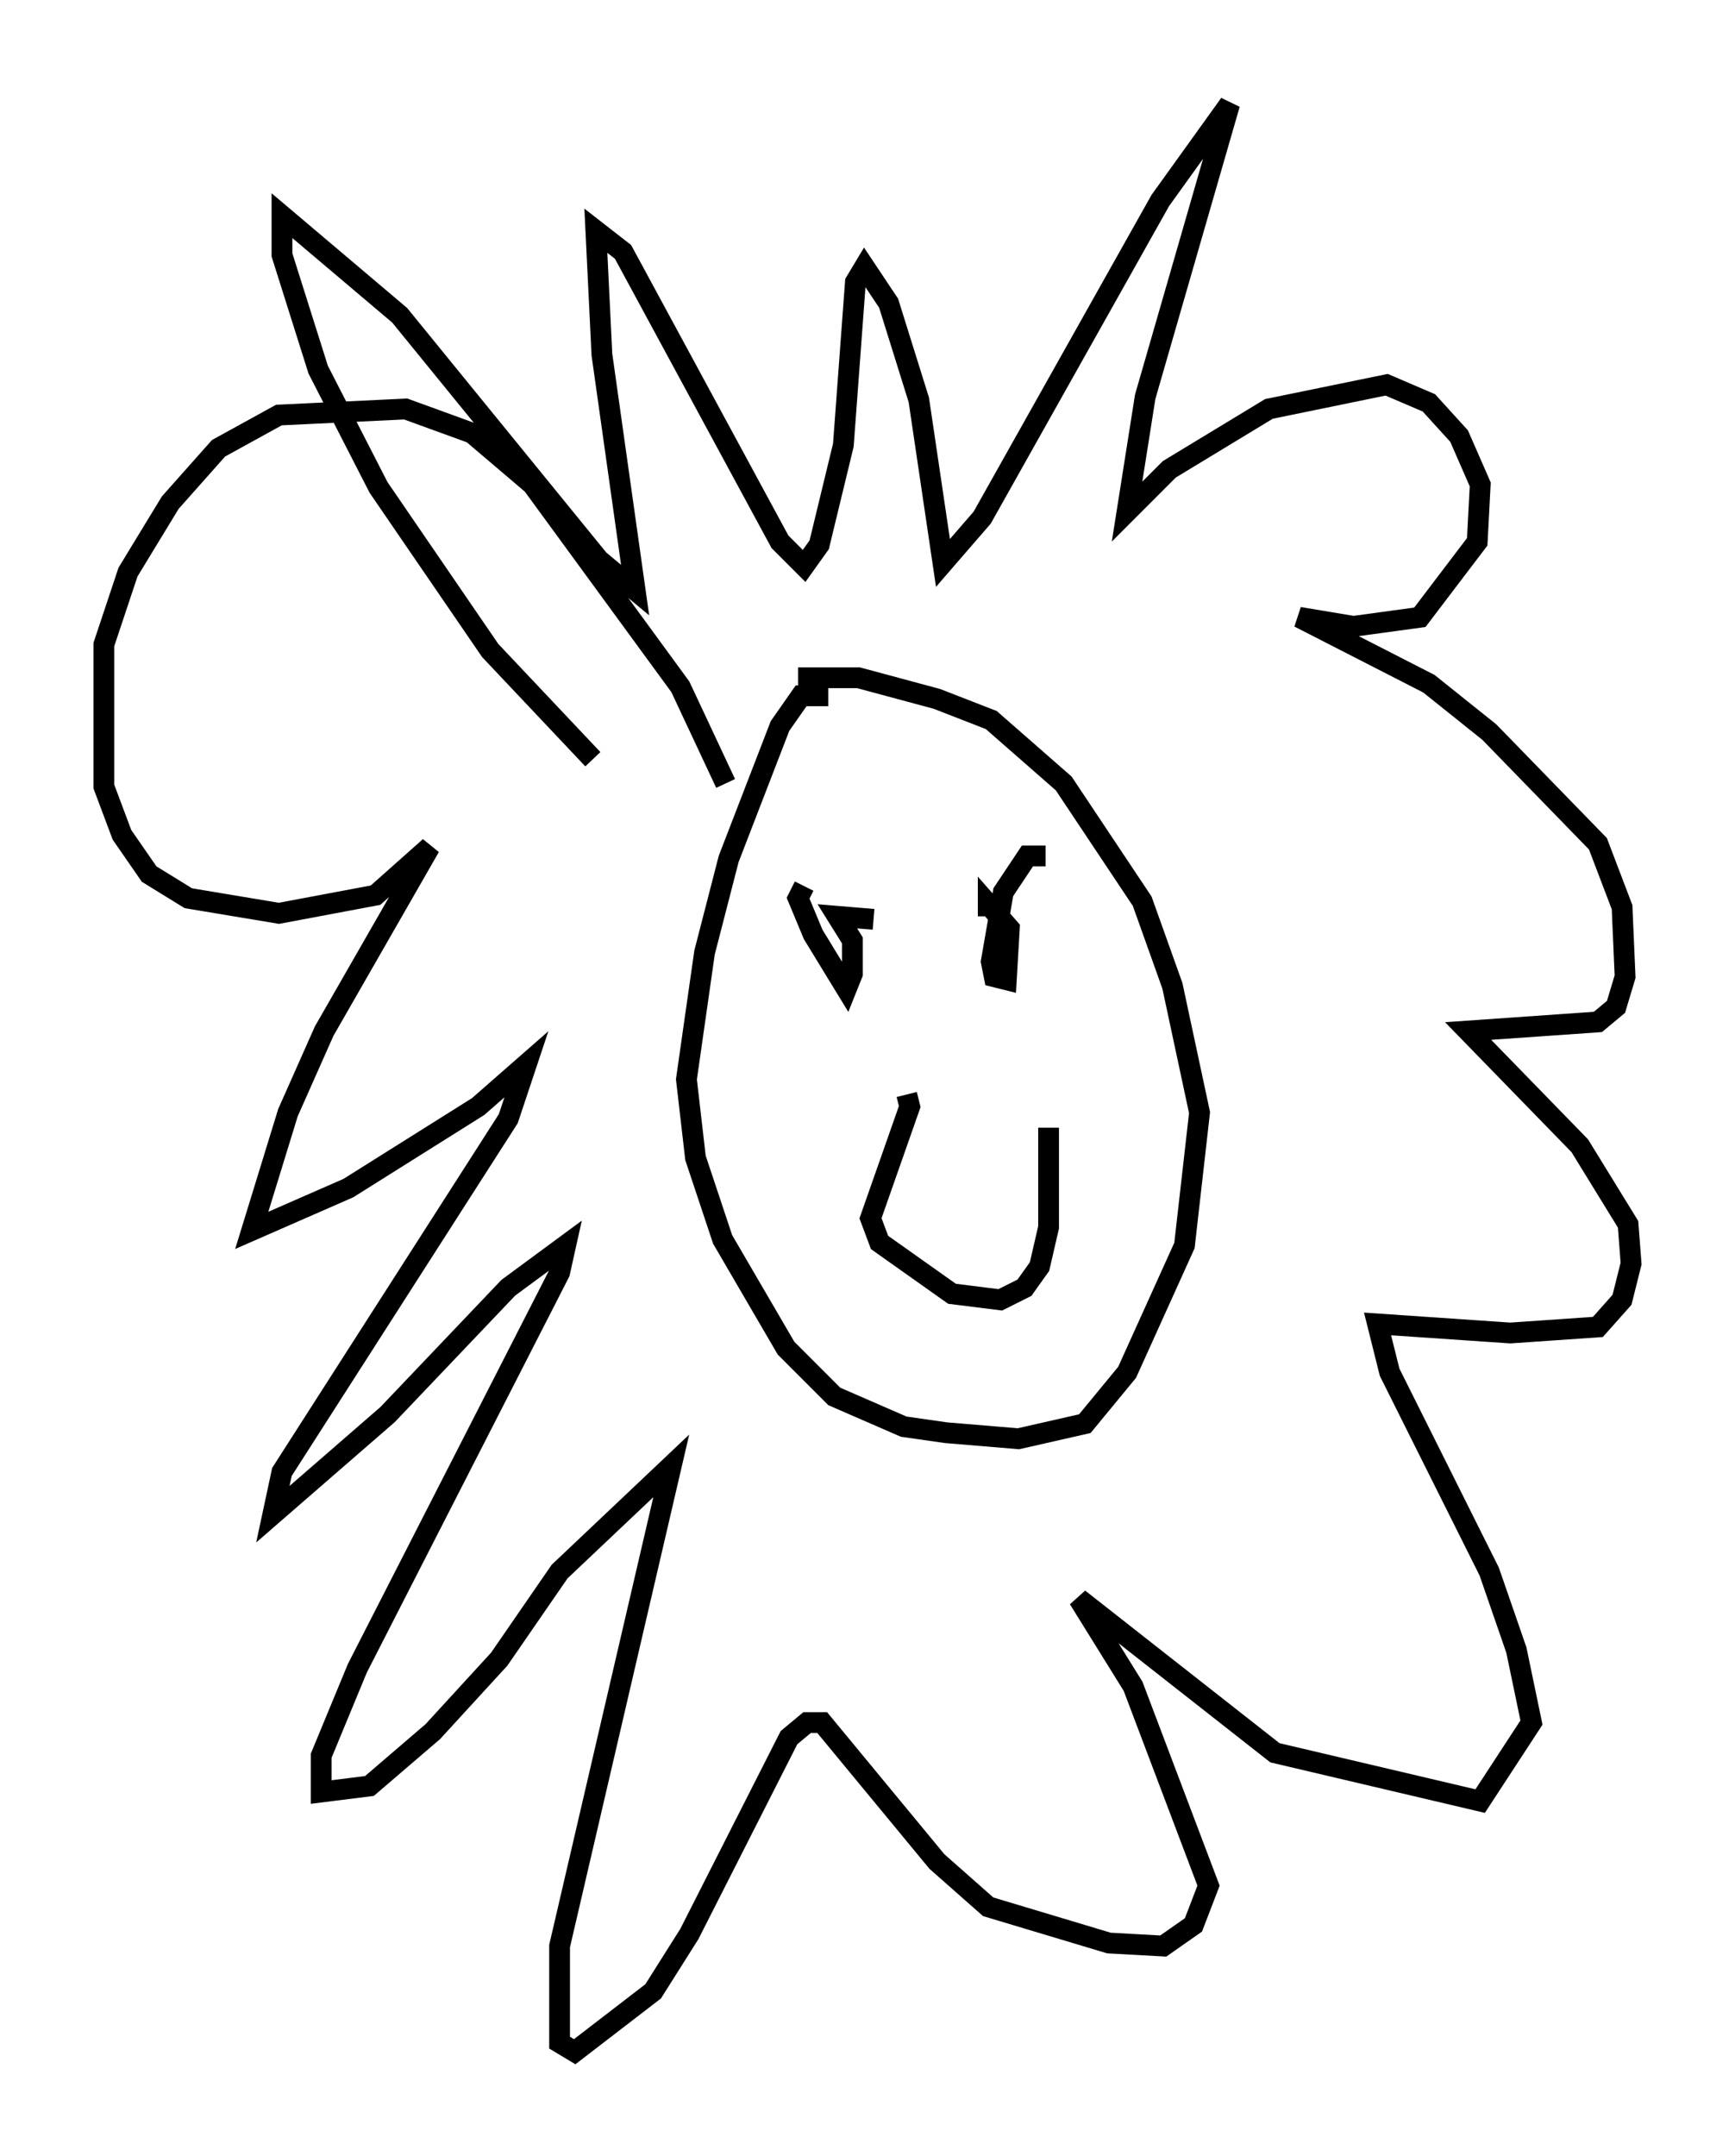 <?xml version="1.0" encoding="utf-8" ?>
<svg baseProfile="full" height="103.687" version="1.1" width="83.497" xmlns="http://www.w3.org/2000/svg" xmlns:ev="http://www.w3.org/2001/xml-events" xmlns:xlink="http://www.w3.org/1999/xlink"><defs /><rect fill="white" height="103.687" width="83.497" x="0" y="0" /><path d="M36.374, 40.151 m0.291, -0.291 m3.196, -6.391 l-1.307, 0.0 -1.017, 1.453 l-2.469, 6.391 -1.162, 4.503 l-0.872, 6.101 0.436, 3.777 l1.307, 3.922 3.05, 5.229 l2.324, 2.324 3.341, 1.453 l2.034, 0.291 3.486, 0.291 l3.196, -0.726 2.034, -2.469 l2.76, -6.101 0.726, -6.391 l-1.307, -6.101 -1.453, -4.067 l-3.777, -5.665 -3.486, -3.05 l-2.615, -1.017 -3.777, -1.017 l-2.905, 0.0 m0.291, 10.022 l-0.291, 0.581 0.726, 1.743 l1.598, 2.615 0.291, -0.726 l0.0, -1.598 -0.726, -1.162 l1.743, 0.145 m8.279, -3.05 l-0.872, 0.0 -1.162, 1.743 l-0.581, 3.341 0.145, 0.726 l0.581, 0.145 0.145, -2.469 l-1.017, -1.162 0.0, 0.581 m-3.922, 8.57 l0.145, 0.581 -1.888, 5.374 l0.436, 1.162 3.486, 2.469 l2.324, 0.291 1.162, -0.581 l0.726, -1.017 0.436, -1.888 l0.0, -4.793 m-15.542, -16.559 l-2.179, -4.648 -7.117, -9.732 l-2.905, -2.469 -3.196, -1.162 l-6.101, 0.291 -2.905, 1.598 l-2.324, 2.615 -2.034, 3.341 l-1.162, 3.486 0.0, 6.827 l0.872, 2.324 1.307, 1.888 l1.888, 1.162 4.358, 0.726 l4.648, -0.872 2.615, -2.324 l-5.084, 8.86 -1.743, 3.922 l-1.743, 5.665 4.648, -2.034 l6.246, -3.922 2.324, -2.034 l-0.872, 2.615 -10.894, 16.994 l-0.436, 2.034 5.52, -4.793 l5.81, -6.101 2.76, -2.034 l-0.291, 1.307 -9.732, 19.028 l-1.743, 4.212 0.0, 1.743 l2.324, -0.291 3.05, -2.615 l3.196, -3.486 2.905, -4.212 l5.374, -5.084 -5.374, 23.095 l0.0, 4.648 0.726, 0.436 l3.777, -2.905 1.743, -2.76 l4.793, -9.441 0.872, -0.726 l0.726, 0.0 5.52, 6.682 l2.469, 2.179 5.81, 1.743 l2.615, 0.145 1.453, -1.017 l0.726, -1.888 -3.631, -9.587 l-2.615, -4.212 9.441, 7.408 l9.877, 2.324 2.469, -3.777 l-0.726, -3.486 -1.307, -3.777 l-4.793, -9.587 -0.581, -2.324 l6.391, 0.436 4.212, -0.291 l1.162, -1.307 0.436, -1.743 l-0.145, -1.888 -2.324, -3.777 l-5.374, -5.52 6.246, -0.436 l0.872, -0.726 0.436, -1.453 l-0.145, -3.341 -1.162, -3.05 l-5.229, -5.374 -2.905, -2.324 l-6.246, -3.196 2.615, 0.436 l3.196, -0.436 2.76, -3.631 l0.145, -2.76 -1.017, -2.324 l-1.453, -1.598 -2.034, -0.872 l-5.665, 1.162 -4.793, 2.905 l-2.034, 2.034 0.872, -5.52 l4.067, -14.089 -3.341, 4.648 l-8.57, 15.251 -1.888, 2.179 l-1.162, -7.844 -1.453, -4.648 l-1.162, -1.743 -0.436, 0.726 l-0.581, 7.844 -1.162, 4.793 l-0.726, 1.017 -1.162, -1.162 l-7.553, -13.944 -1.307, -1.017 l0.291, 5.955 1.598, 11.33 l-1.743, -1.453 -9.587, -11.765 l-5.665, -4.793 0.0, 1.888 l1.743, 5.52 2.905, 5.665 l5.374, 7.844 4.939, 5.229 " fill="none" stroke="black" stroke-width="1" /></svg>